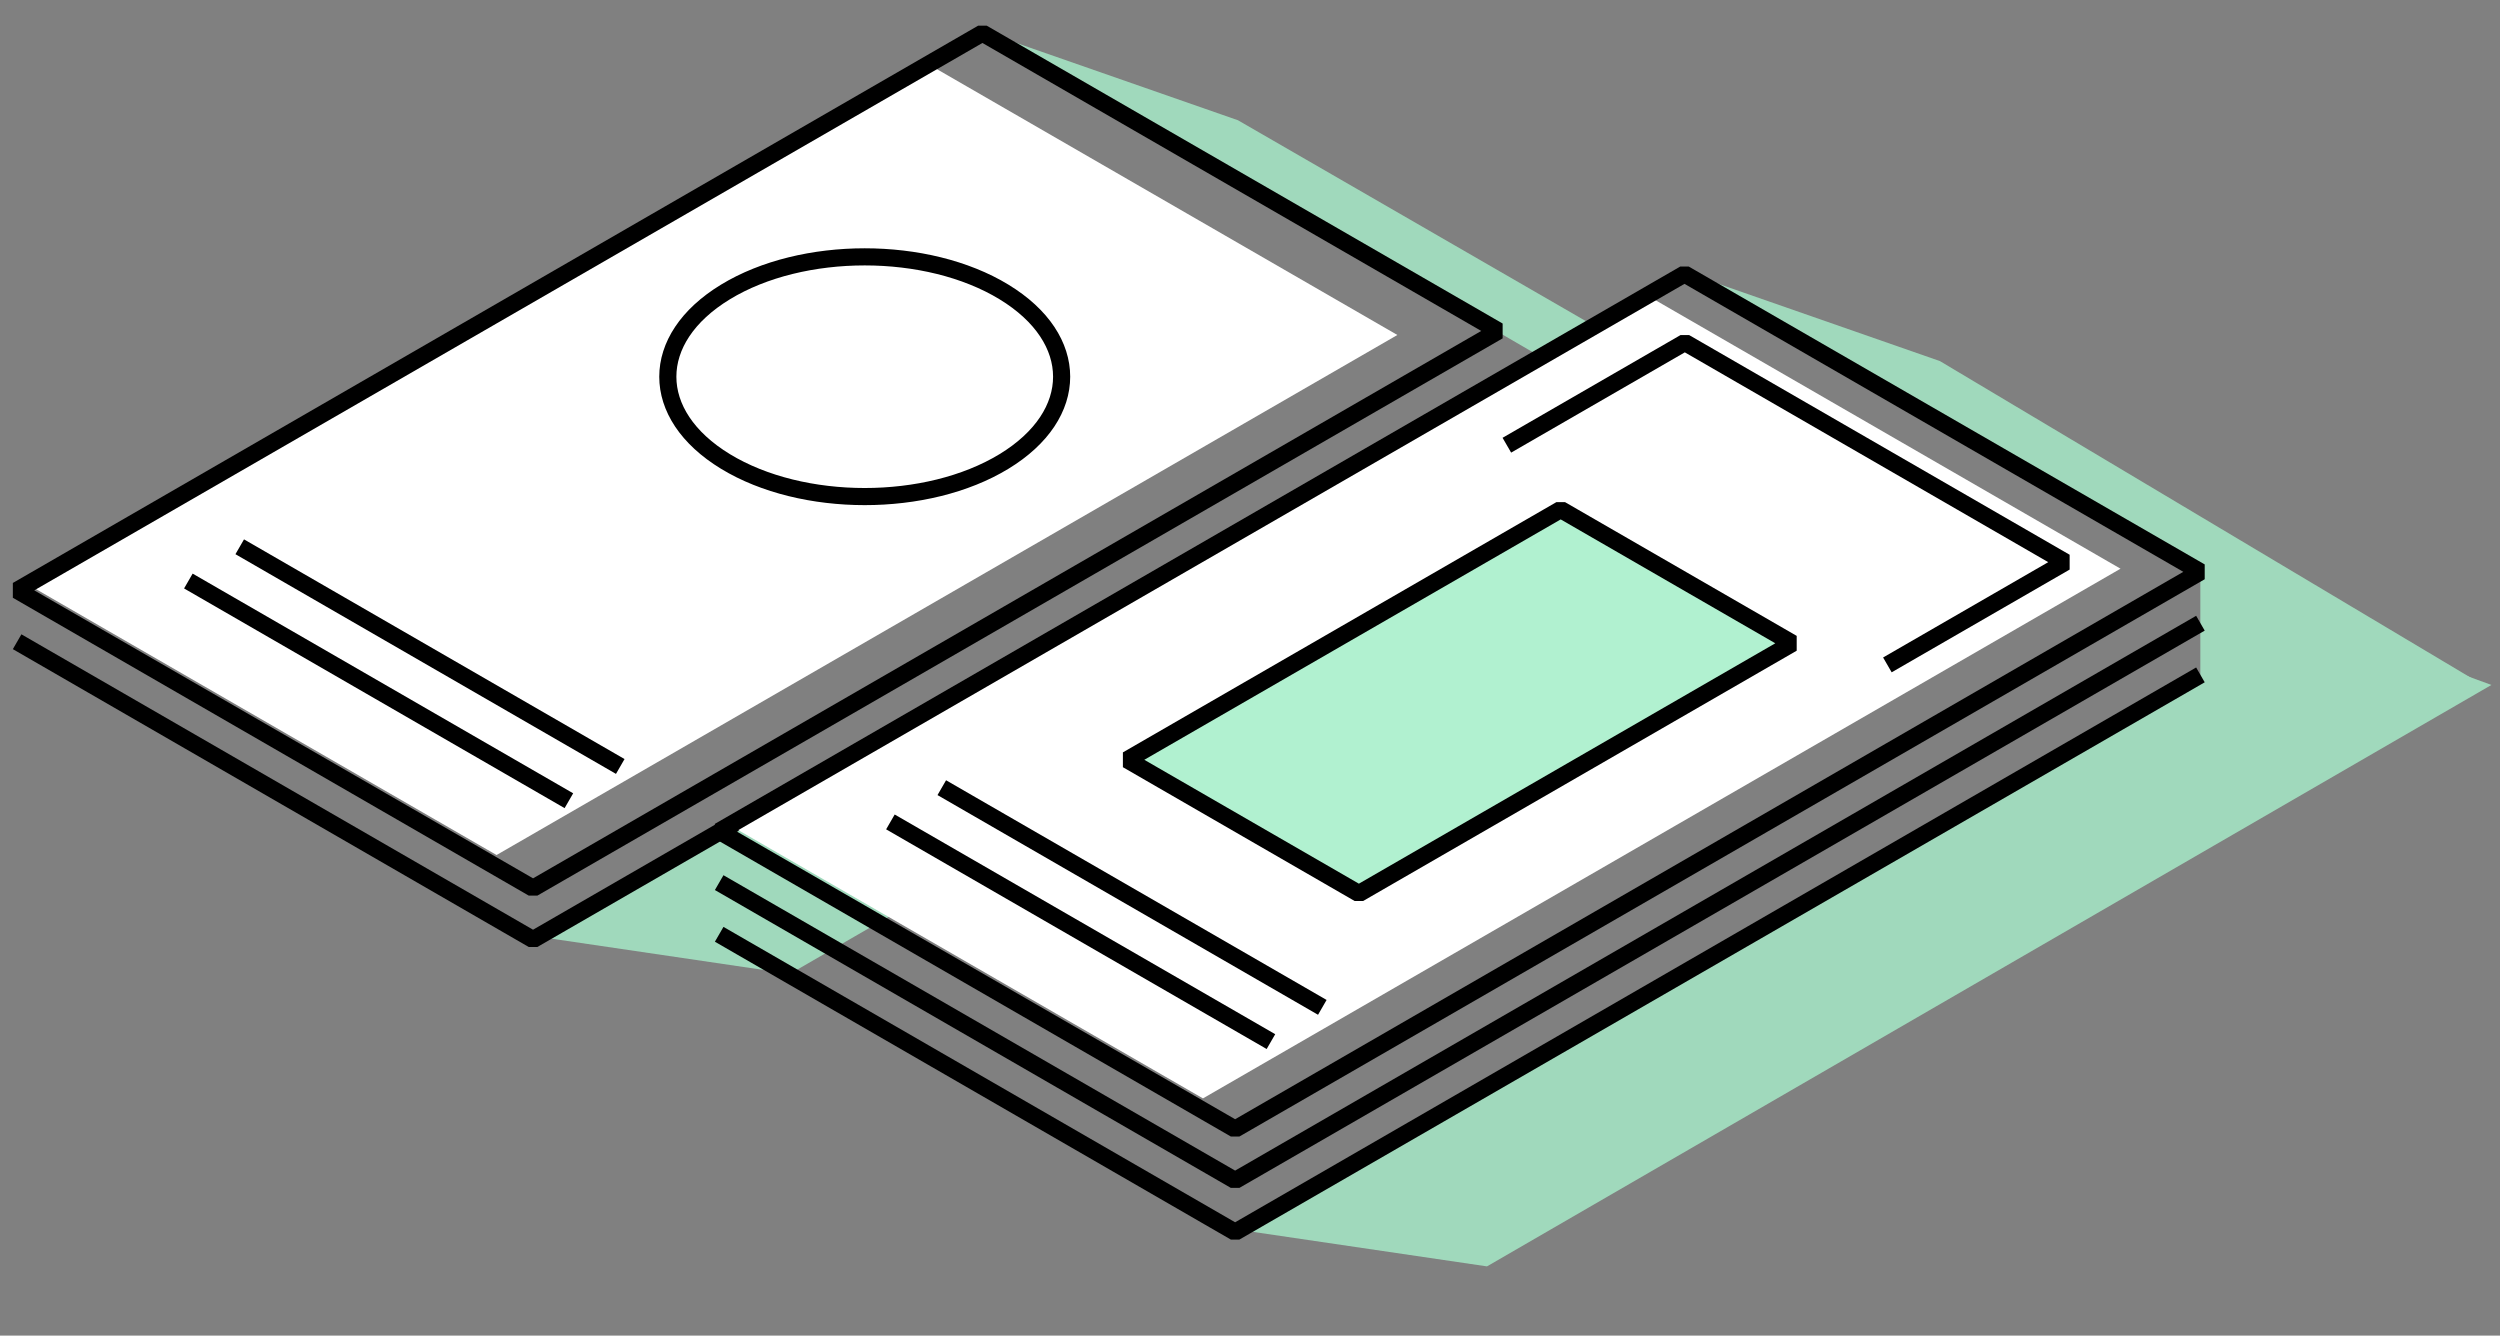 <svg width="146" height="78" fill="none" xmlns="http://www.w3.org/2000/svg"><rect width="100%" height="100%" fill="#808080" stroke="none"/><path d="M113.292 21.088L145 40l-16.5 1.5V33L98.132 15.8l15.16 5.288z" fill="#A0D9BC"/><path d="M134.5 36l11 4-58.66 33.957-14.68-2.165L134.5 36zM72.292 7.02l30.131 17.395L91 21.432l-33.868-19.7 15.16 5.289z" fill="#A0D9BC"/><path d="M90.5 20.432l12.004 3.895-56.373 32.545-14.68-2.166L90.5 20.432z" fill="#A0D9BC"/><path fill="#fff" d="M54.22 3.753l27.386 15.81L29 49.933 1.614 34.123z"/><path d="M57.374 1.932l30.13 17.395-56.373 32.545L1 34.477 57.374 1.932zM11 33.932l22.223 12.83M14 31.932l22.223 12.83" stroke="#000" stroke-linejoin="bevel"/><path d="M87.505 22.327L31.13 54.872 1 37.477" stroke="#000" stroke-linejoin="bevel"/><path fill="#fff" d="M96.2 17.255l27.638 15.957-53.585 30.934L42.615 48.19z"/><path d="M98.374 16l30.131 17.395L72.131 65.94 42 48.545 98.374 16z" stroke="#000" stroke-linejoin="bevel"/><path d="M110.223 38.83l10.394-6L98.394 20 88 26M52 48l22.223 12.83M55 46l22.223 12.83" stroke="#000" stroke-linejoin="bevel"/><path d="M91.145 29.756l13.532 7.812-25.318 14.616-13.532-7.812 25.318-14.616z" fill="#B1F1D0" stroke="#000" stroke-linejoin="bevel"/><path d="M128.505 36.395L72.131 68.94 42 51.545" stroke="#000" stroke-linejoin="bevel"/><path d="M128.505 39.413L72.131 71.958 42 54.563M58.632 26.95c-4.491 2.733-11.773 2.733-16.264 0-4.49-2.734-4.49-7.166 0-9.9 4.491-2.733 11.773-2.733 16.264 0 4.49 2.734 4.49 7.166 0 9.9z" stroke="#000" stroke-linejoin="bevel"/></svg>